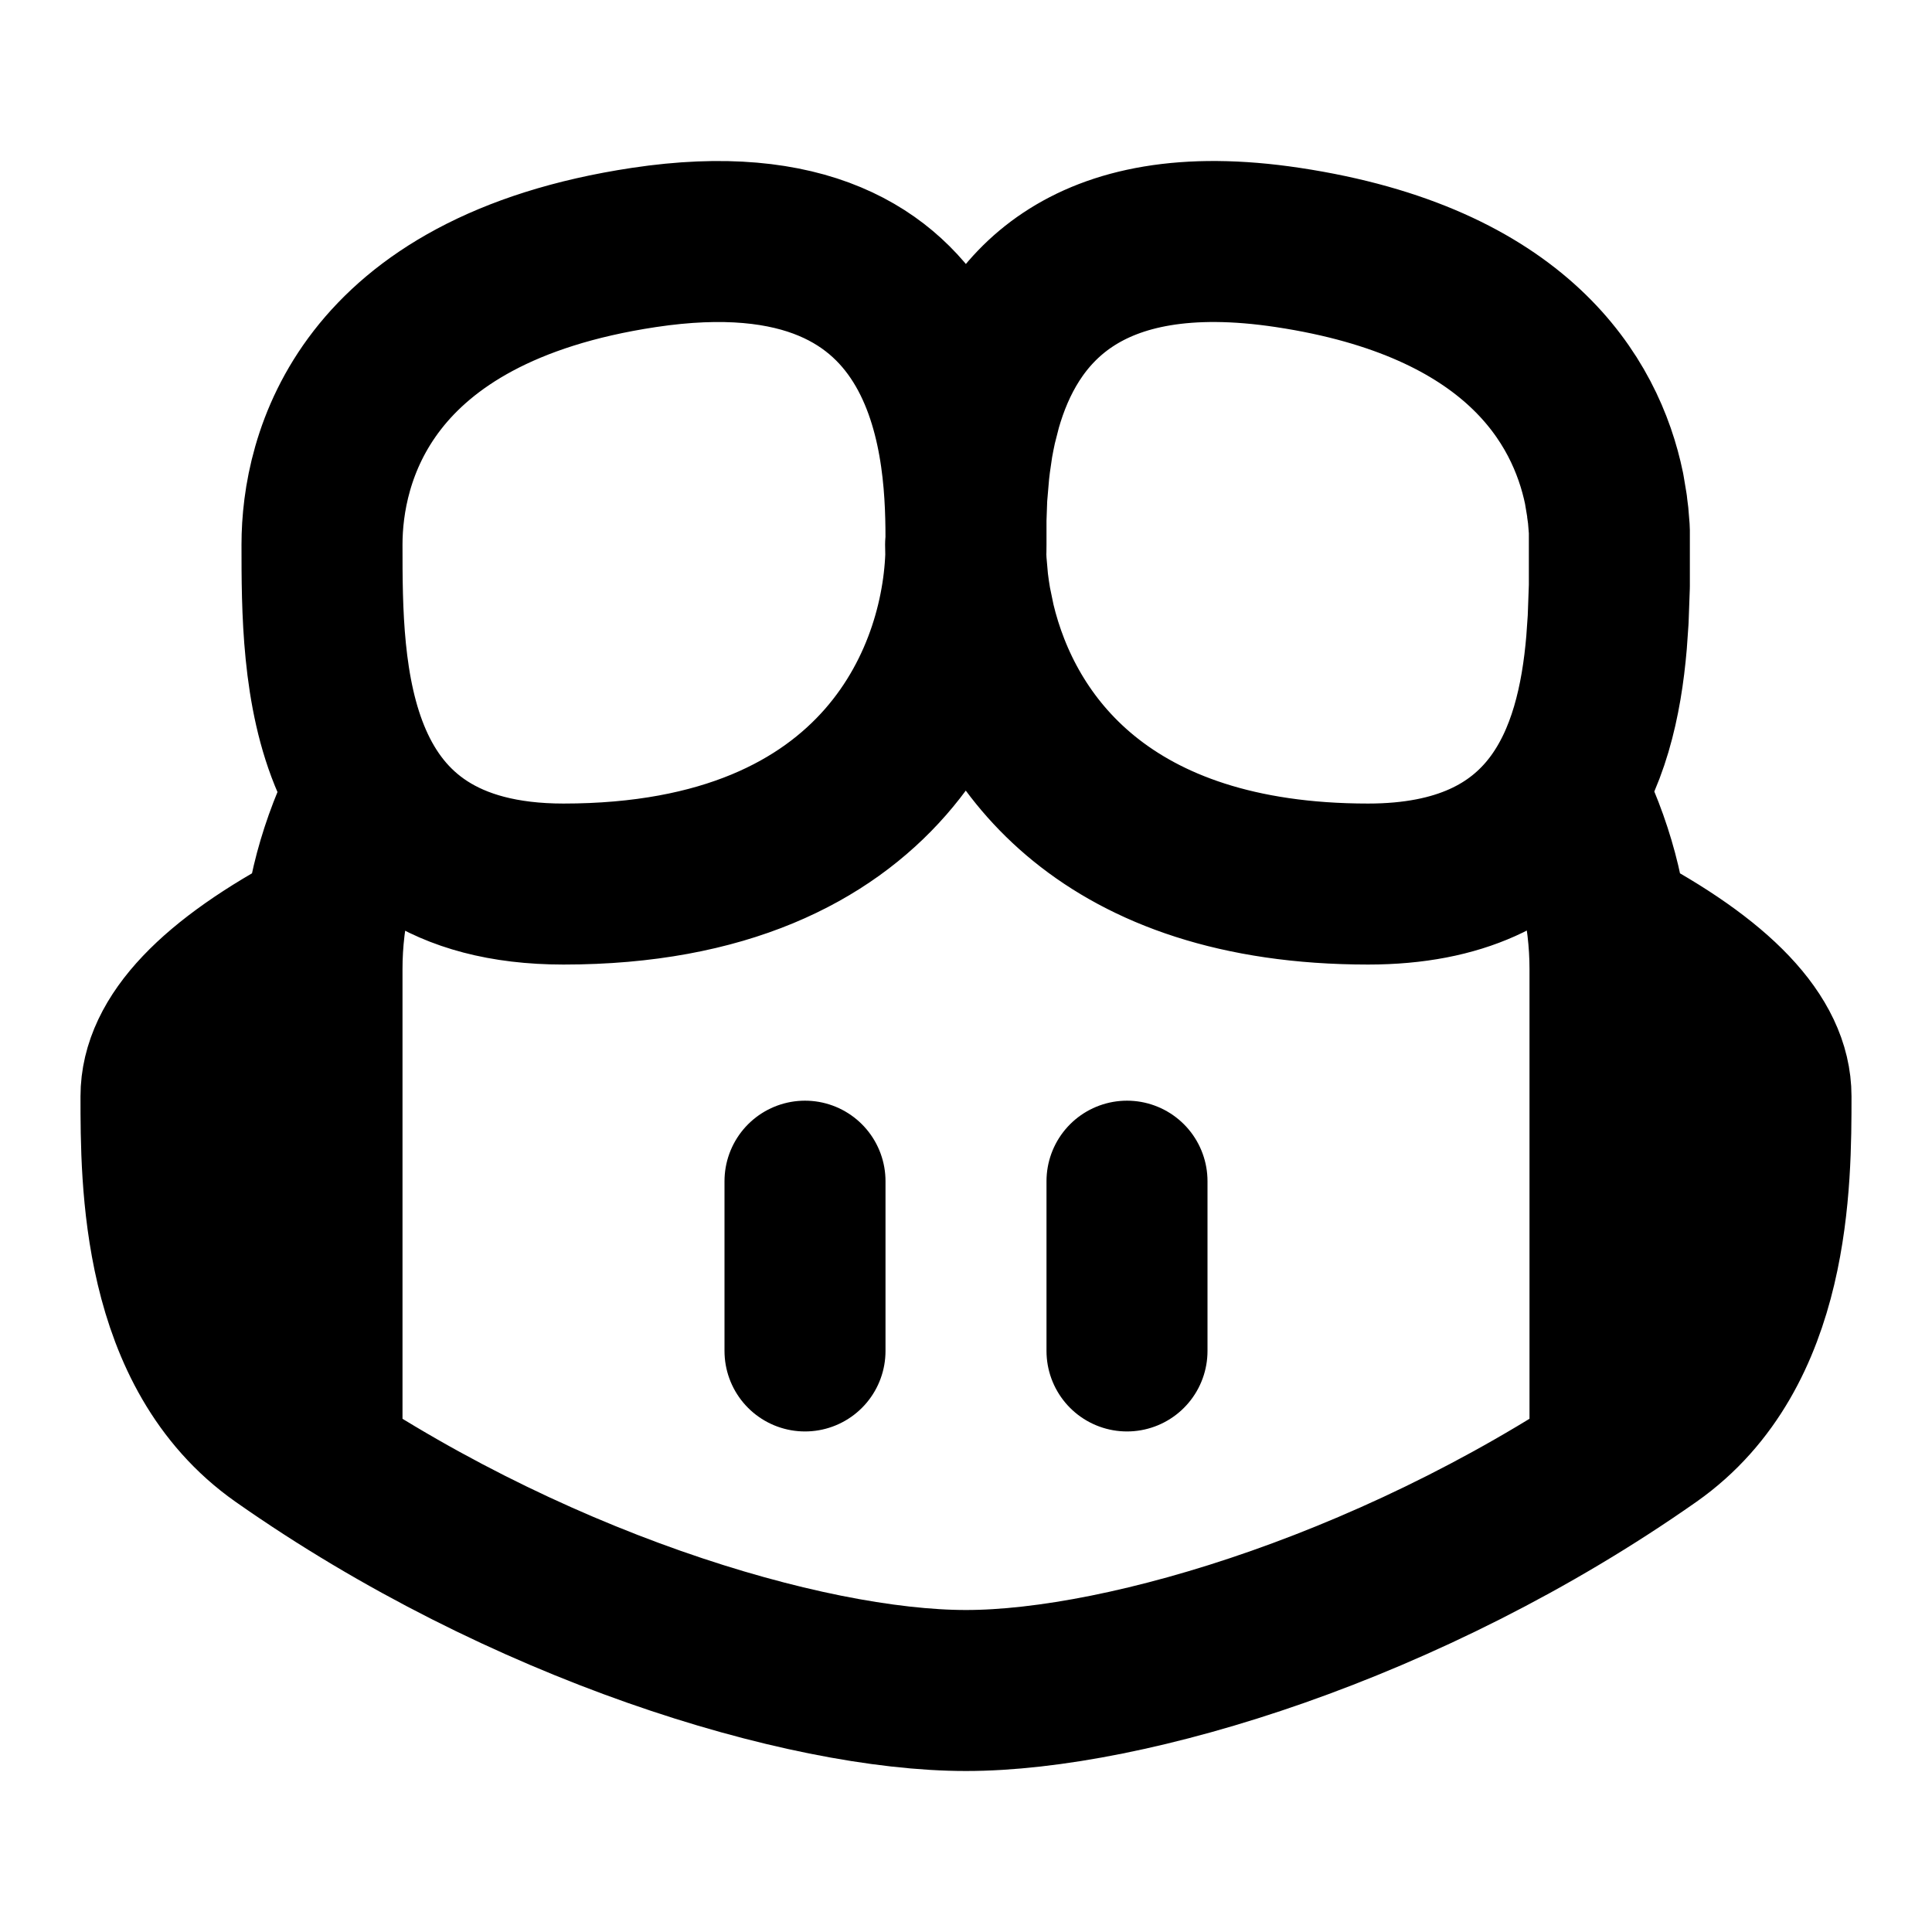 <svg width="24" height="24" viewBox="0 0 24 24" fill="none" xmlns="http://www.w3.org/2000/svg">
<path d="M4 17.837V12.037C4 11.334 4.167 10.631 4.5 9.928M12 6.765C12 5.71 11.99 2.473 8 3.074C4.5 3.601 4 5.71 4 6.765C4 8.346 4 10.982 7 10.982C11 10.982 12 8.346 12 6.765ZM12 6.765L12 6.451L12.01 6.168L12.037 5.853L12.05 5.743L12.083 5.516C12.097 5.439 12.112 5.362 12.129 5.284L12.189 5.049C12.525 3.87 13.451 2.69 15.997 3.074C18.835 3.501 19.7 4.969 19.927 6.071L19.963 6.286C19.963 6.321 19.973 6.355 19.976 6.389L19.992 6.584V7.281L19.977 7.697L19.957 7.982C19.835 9.423 19.302 10.982 16.995 10.982C13.739 10.982 12.471 9.236 12.112 7.734L12.059 7.478C12.045 7.396 12.033 7.314 12.023 7.231L12.002 6.991C11.998 6.916 11.995 6.84 11.995 6.765L12 6.765ZM4 11.51C2.667 12.213 2 12.915 2 13.619C2 14.673 2 16.782 3.5 17.837C6.5 19.945 10 21 12 21C14 21 17.499 19.945 20.5 17.837C22 16.782 22 14.673 22 13.619C22 12.915 21.333 12.213 20 11.51M20 17.837V12.037C20 11.334 19.833 10.631 19.5 9.928M10 14.673V16.782M14 14.673V16.782" stroke="black" stroke-width="2" stroke-linecap="round" stroke-linejoin="round"/>
</svg>
